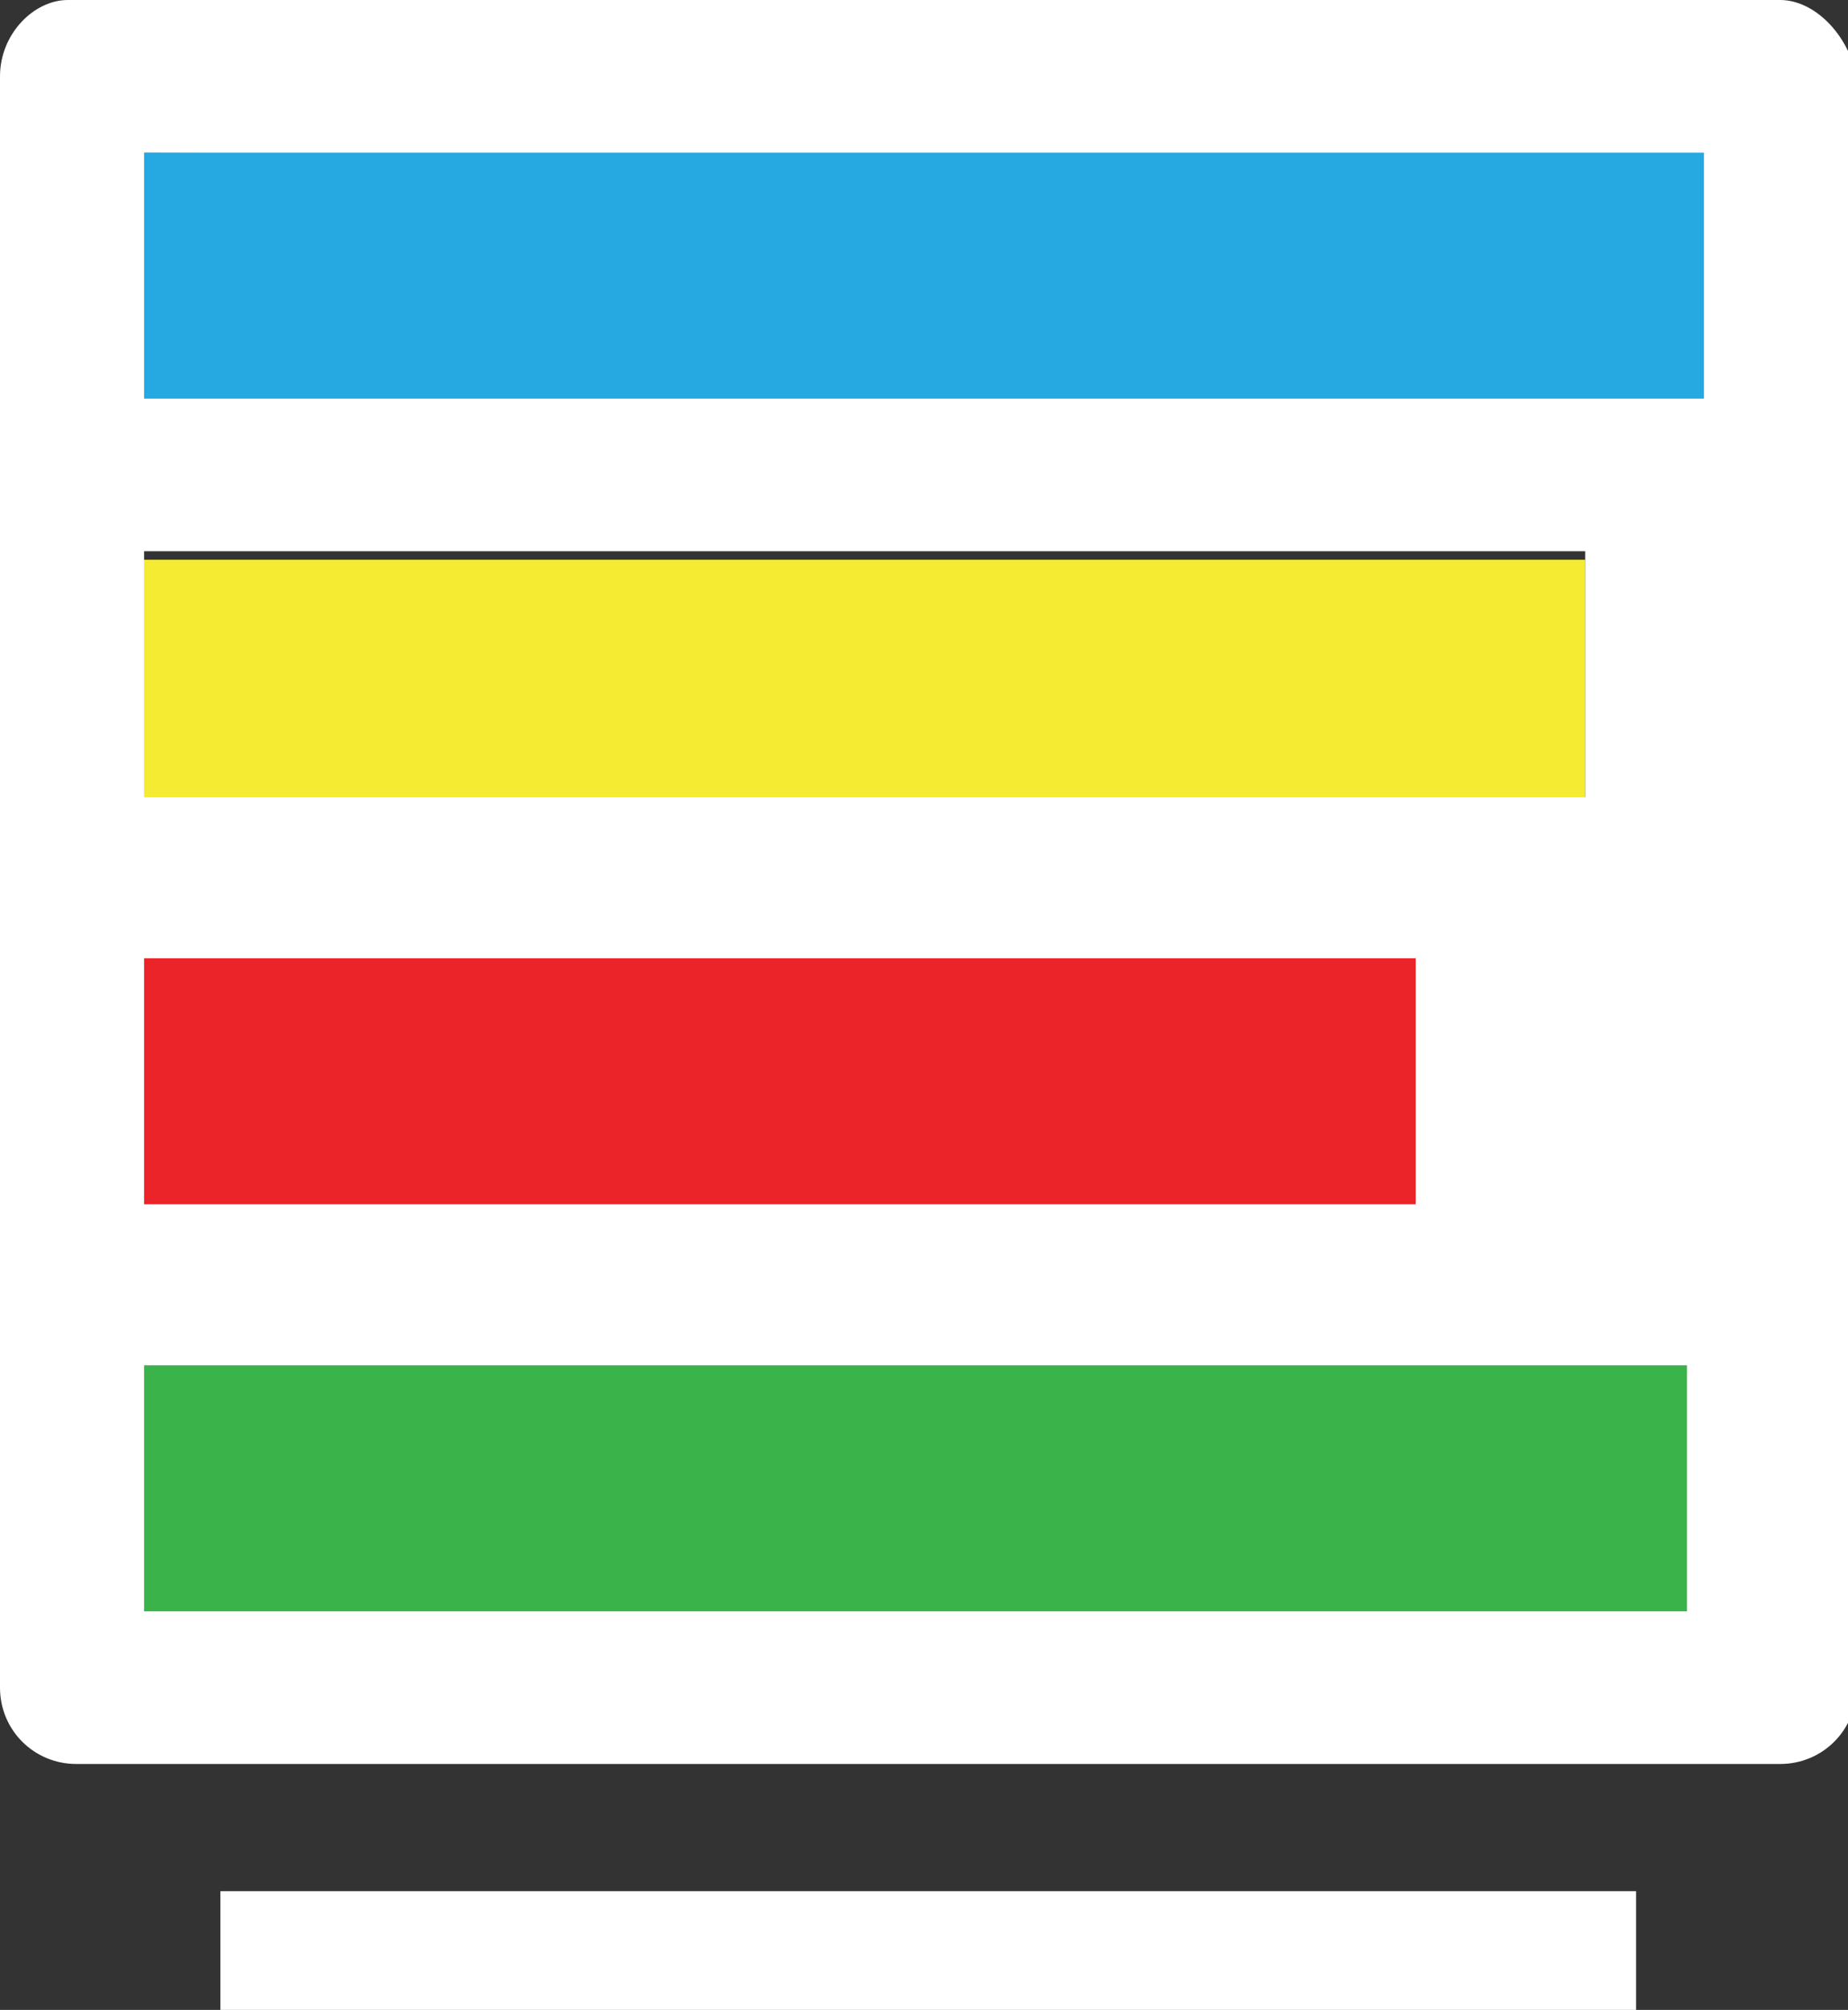 <svg class="sprite-icon mode" version="1.1" id="Layer_1" xmlns="http://www.w3.org/2000/svg" xmlns:xlink="http://www.w3.org/1999/xlink" x="0px" y="0px" viewBox="0 0 21.8 23.7" style="enable-background:new 0 0 21.8 23.7;" xml:space="preserve">
    <rect x="0" y="0" width="21.8" height="23.7" fill="#333333" stroke="none"/>
    <style type="text/css">
        .st0{fill:#FFFFFF;}
        .st1{fill:#3AB44A;}
        .st2{fill:#EB2429;}
        .st3{fill:#F4EB32;}
        .st4{fill:#26A8E0;}
    </style>
    <g>
        <g>
            <rect id="XMLID_9_" x="2.6" y="22.3" class="st0" width="16.7" height="1.4"/>
        </g>
        <g>
            <rect x="1.7" y="16.1" class="st1" width="18.2" height="2.9"/>
            <rect x="1.7" y="11.3" class="st2" width="15" height="2.9"/>
            <rect x="1.7" y="6.6" class="st3" width="17" height="2.9"/>
            <polygon class="st4" points="1.7,1.8 1.7,4.7 20.1,4.7 20.1,1.7 		"/>
            <path class="st0" d="M21,0H8.8h-8C0.4,0,0,0.4,0,0.9v5.2v13.8c0,0.5,0.4,0.9,0.9,0.9H21c0.5,0,0.9-0.4,0.9-0.9V0.9
                C21.8,0.4,21.4,0,21,0z M1.7,6.5h17v2.9h-17V6.5z M1.7,11.3h15v2.9H1.7L1.7,11.3 M1.7,16.1h18.2V19H1.7L1.7,16.1 M20.1,4.7
                L20.1,4.7H8.8H1.7V1.8h7.1l11.3,0"/>
        </g>
    </g>
</svg>